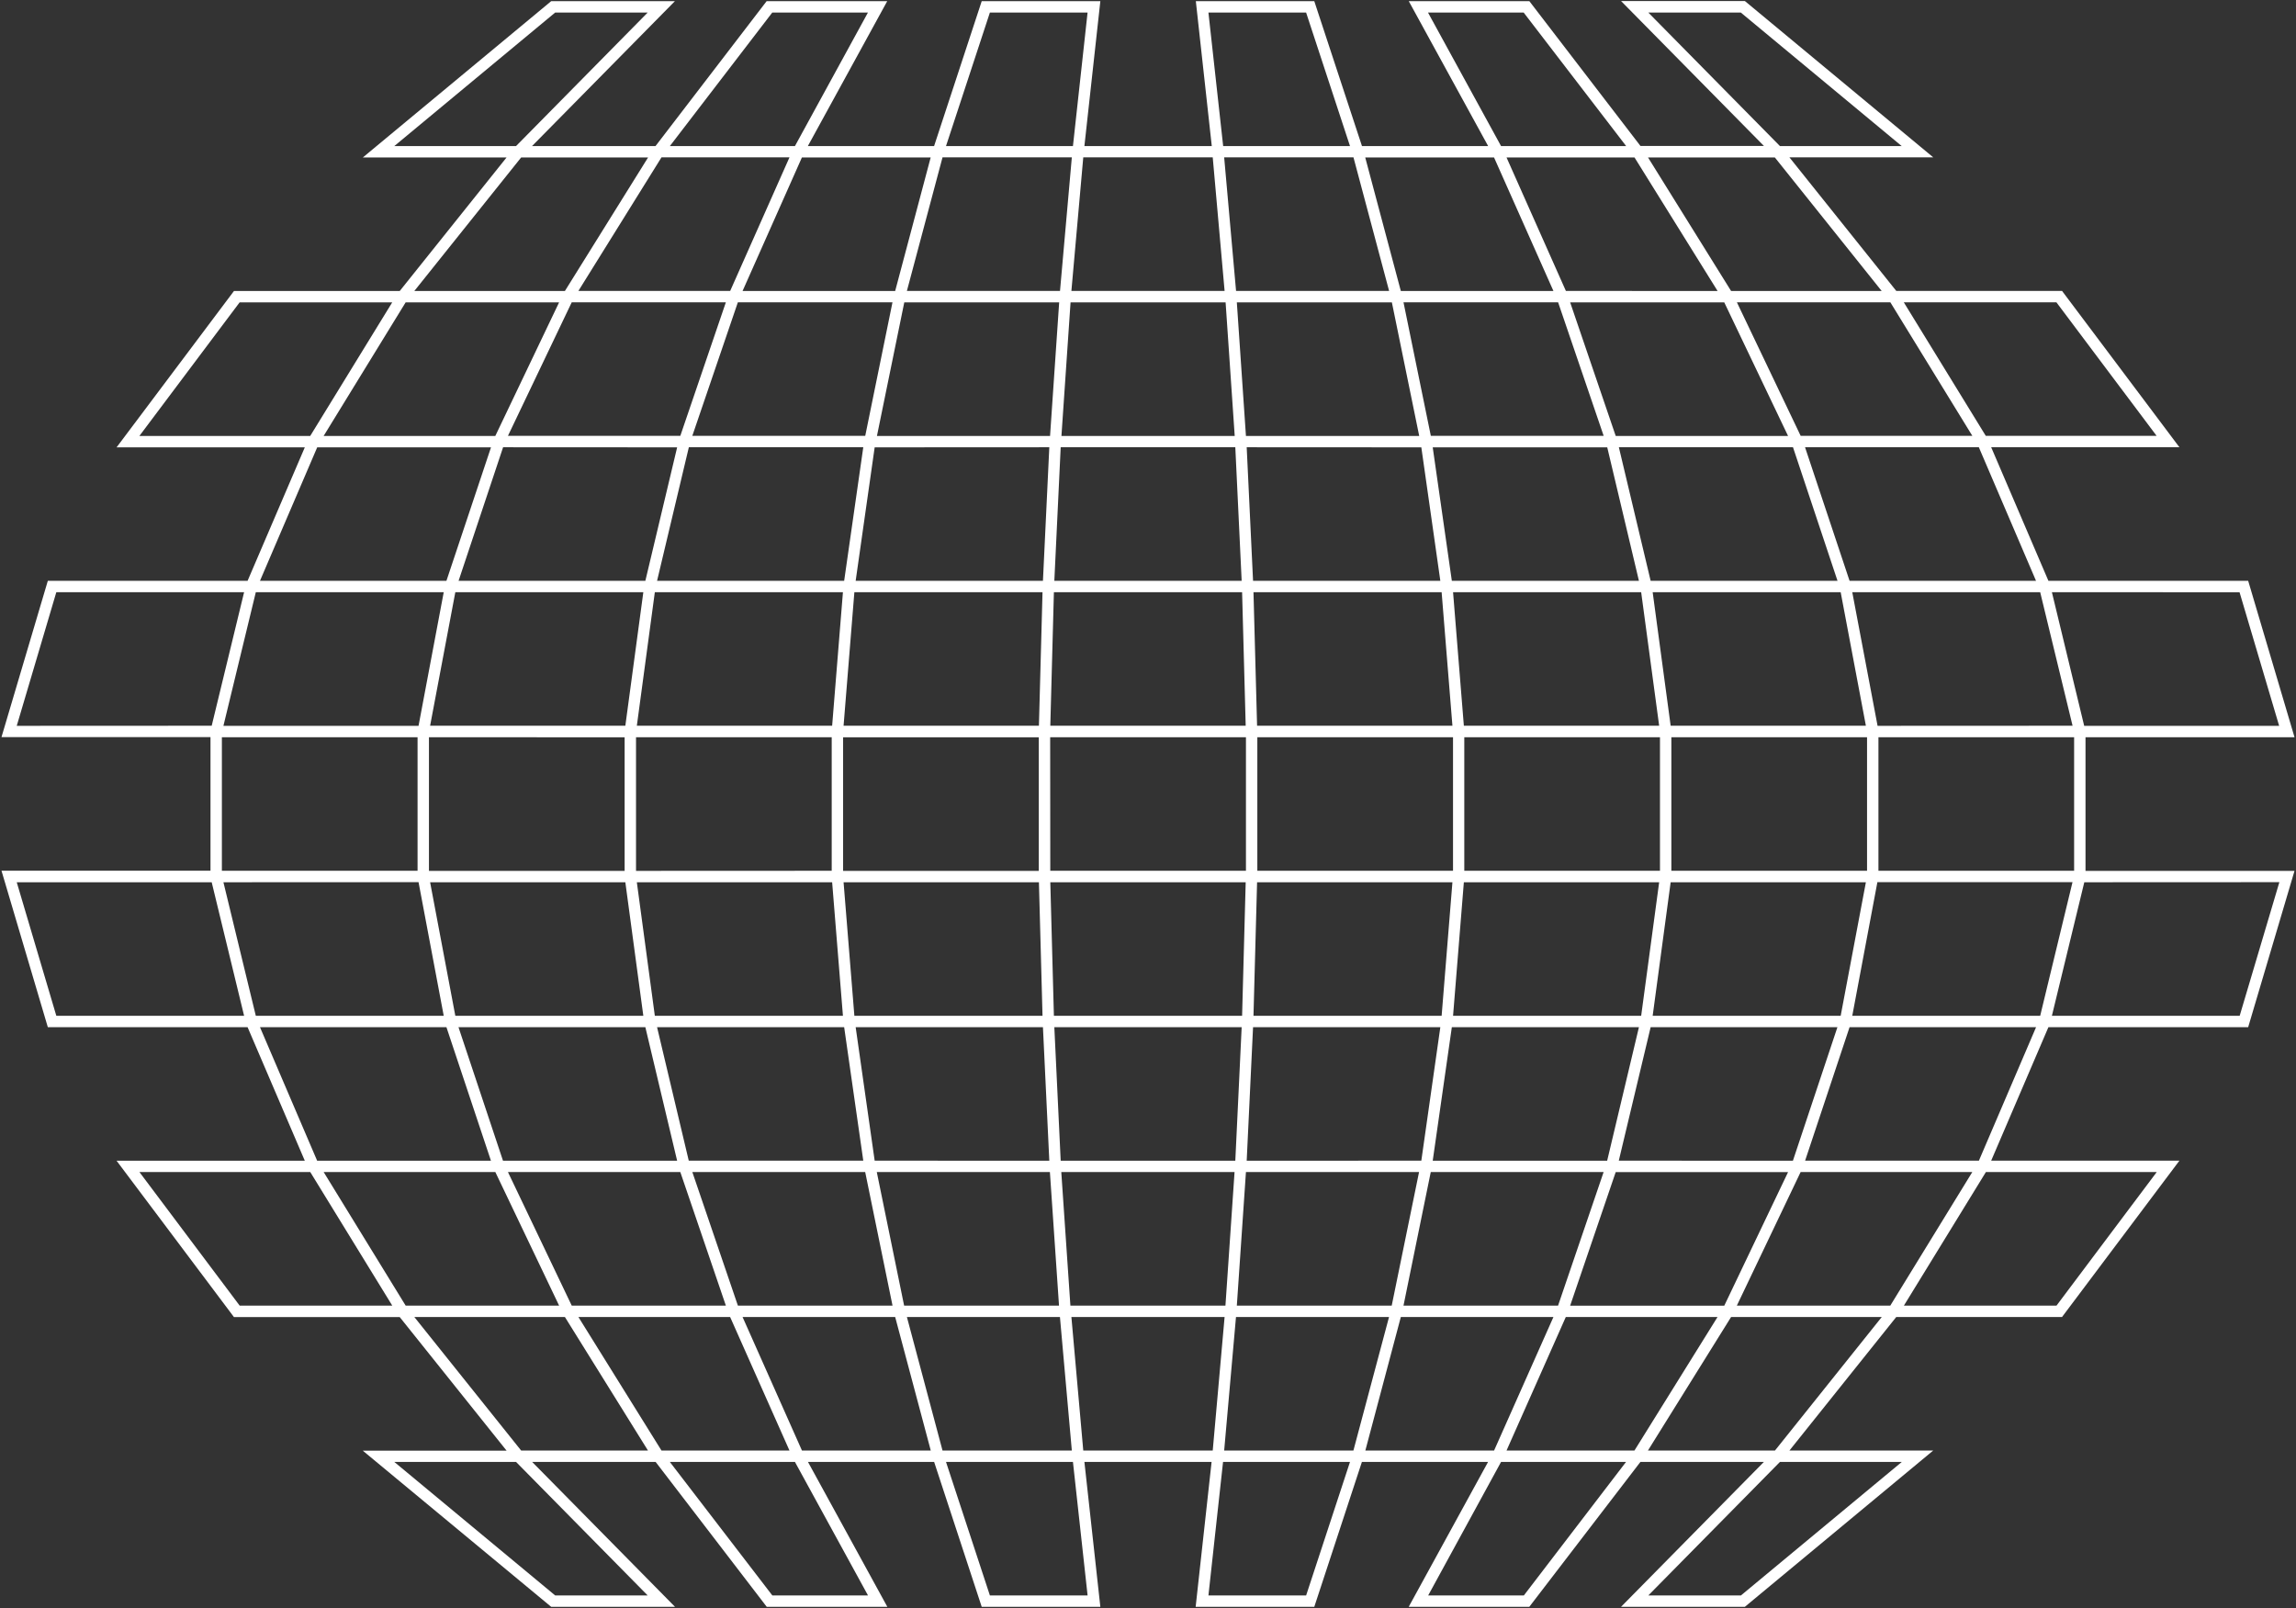 <svg width="1008" height="706" viewBox="0 0 1008 706" fill="none" xmlns="http://www.w3.org/2000/svg">
<rect x="0" y="0" width="1008" height="706" fill="#333333" stroke="none"/>
<path d="M915.59 323.68H1007.35L987 255H899.3L874.18 196.37H956.82L905.29 127.73H832.51L785.6 69.09H848.75L766.05 0.46H711.69L774.42 64.09H720.21L671.42 0.5H618.48L653.33 64.13H597.94L577 0.5H525L532 64.13H476.08L483.08 0.5H431L410.09 64.13H354.67L389.52 0.5H336.58L287.79 64.13H233.58L296.31 0.5H242L159.3 69.13H222.4L175.49 127.77H102.71L51.18 196.41H133.82L108.7 255H21L0.65 323.64H92.41V382.28H0.65L21 451H108.7L133.82 509.63H51.18L102.71 578.27H175.49L222.4 636.91H159.25L242 705.5H296.36L233.63 641.87H287.84L336.63 705.5H389.57L354.72 641.87H410.11L431 705.5H483.08L476.08 641.87H531.92L524.92 705.5H577L597.91 641.87H653.3L618.45 705.5H671.39L720.18 641.87H774.39L711.66 705.5H766.02L848.72 636.87H785.6L832.51 578.23H905.29L956.82 509.59H874.18L899.3 451H987L1007.35 382.36H915.59V323.68ZM910.59 382.32H824.68V323.68H910.59V382.32ZM733.77 382.32V323.68H819.68V382.32H733.77ZM725.56 446L733.46 387.36H819.17L808.1 446H725.56ZM637.93 446L642.67 387.36H728.41L720.51 446H637.93ZM689.33 573.27L709.33 514.63H785L757 573.27H689.33ZM705.58 509.63H629L637.39 451H719.53L705.58 509.63ZM547.33 509.63L550.12 451H632.34L624 509.59L547.33 509.63ZM543 573.23L547 514.59H623L611 573.23H543ZM469.93 573.23L465.93 514.59H542L538 573.23H469.93ZM396.93 573.23L384.93 514.59H460.93L464.93 573.23H396.93ZM384 509.59L375.66 451H457.88L460.67 509.63L384 509.59ZM302.38 509.59L288.47 451H370.61L379 509.59H302.38ZM251 573.23L223 514.59H298.67L318.67 573.23H251ZM287.49 446L279.59 387.36H365.33L370.07 446H287.49ZM199.9 446L188.83 387.36H274.54L282.44 446H199.9ZM274.23 323.72V382.36H188.32V323.68L274.23 323.72ZM282.44 260L274.54 318.64H188.83L199.9 260H282.44ZM370.07 260L365.33 318.64H279.59L287.49 260H370.07ZM318.67 132.73L298.67 191.37H223L251 132.73H318.67ZM302.42 196.37H379L370.61 255H288.47L302.42 196.37ZM460.67 196.37L457.88 255H375.66L384 196.41L460.67 196.37ZM465 132.77L461 191.41H385L397 132.77H465ZM538.07 132.77L542.07 191.41H466L470 132.77H538.07ZM611.07 132.77L623.07 191.41H547L543 132.77H611.07ZM624 196.41L632.34 255H550.12L547.33 196.37L624 196.41ZM705.62 196.41L719.53 255H637.39L629 196.41H705.62ZM757 132.77L785 191.41H709.34L689.34 132.77H757ZM720.51 260L728.41 318.64H642.67L637.93 260H720.51ZM808.1 260L819.17 318.64H733.46L725.56 260H808.1ZM642.86 382.32V323.68H728.77V382.32H642.86ZM550.31 446L551.89 387.36H637.65L632.91 446H550.31ZM462.88 451H545.12L542.33 509.63H465.67L462.88 451ZM462.69 446L461.11 387.36H546.89L545.31 446H462.69ZM375.09 446L370.35 387.36H456.11L457.69 446H375.09ZM279.23 382.36V323.68H365.14V382.32L279.23 382.36ZM370.14 323.72H456.05V382.36H370.14V323.72ZM457.69 260L456.11 318.64H370.35L375.09 260H457.69ZM545.12 255H462.88L465.67 196.37H542.33L545.12 255ZM545.31 260L546.89 318.64H461.11L462.69 260H545.31ZM632.91 260L637.65 318.64H551.89L550.31 260H632.91ZM461.05 323.68H547V382.32H461.1L461.05 323.68ZM552 382.32V323.68H637.91V382.32H552ZM824.3 318.68L813.19 260H895.69L909.91 318.64L824.3 318.68ZM724.67 255L710.72 196.37H787.17L806.71 255H724.67ZM762.54 132.73H829.91L865.91 191.37H790.54L762.54 132.73ZM687.46 127.73L661.4 69.13H717.59L754.07 127.77L687.46 127.73ZM684.05 132.73L704.05 191.37H628.17L616.17 132.73H684.05ZM542.66 127.73L537.44 69.09H594.21L609.85 127.73H542.66ZM470.37 127.73L475.58 69.09H532.42L537.63 127.73H470.37ZM465.37 127.73H398.15L413.79 69.09H470.56L465.37 127.73ZM379.86 191.37H303.94L323.94 132.73H391.82L379.86 191.37ZM320.57 127.73H253.93L290.41 69.09H346.6L320.57 127.73ZM217.45 191.41H142.08L178.08 132.77H245.45L217.45 191.41ZM297.28 196.41L283.33 255H201.33L220.87 196.37L297.28 196.41ZM183.75 318.68H98.09L112.31 260H194.81L183.75 318.68ZM97.41 323.68H183.32V382.32H97.41V323.68ZM183.75 387.32L194.81 446H112.31L98.09 387.36L183.75 387.32ZM283.33 451L297.28 509.63H220.83L201.29 451H283.33ZM245.46 573.23H178.09L142.09 514.59H217.46L245.46 573.23ZM320.54 578.23L346.6 636.87H290.41L253.93 578.23H320.54ZM323.95 573.23L303.95 514.59H379.84L391.84 573.23H323.95ZM465.34 578.23L470.56 636.87H413.79L398.15 578.23H465.34ZM537.63 578.23L532.42 636.87H475.58L470.37 578.23H537.63ZM542.63 578.23H609.82L594.18 636.87H537.44L542.63 578.23ZM628.14 514.59H704.03L684.03 573.23H616.17L628.14 514.59ZM687.43 578.23H754.04L717.56 636.87H661.4L687.43 578.23ZM790.52 514.59H865.89L829.89 573.23H762.52L790.52 514.59ZM710.69 509.59L724.67 451H806.67L787.13 509.63L710.69 509.59ZM824.22 387.32H909.88L895.69 446H813.19L824.22 387.32ZM983.22 260.04L1000.6 318.68H915.01L900.83 260L983.22 260.04ZM812 255L792.46 196.37H868.76L893.86 255H812ZM902.81 132.73L946.81 191.37H871.81L835.81 132.73H902.81ZM723.64 5.5H764.25L834.89 64.13H781.44L723.64 5.5ZM779.2 69.13L826.11 127.77H760L723.52 69.13H779.2ZM626.92 5.5H668.92L713.92 64.13H659L626.92 5.5ZM655.92 69.13L682 127.77H615L599.37 69.13H655.92ZM530.53 5.5H573.41L592.68 64.13H537L530.53 5.5ZM434.59 5.5H477.47L471.05 64.13H415.32L434.59 5.5ZM408.59 69.13L393 127.77H326L352.06 69.13H408.59ZM339.05 5.5H381.05L349 64.13H294.09L339.05 5.5ZM173.11 64.13L243.75 5.5H284.36L226.56 64.13H173.11ZM228.8 69.13H284.52L248 127.77H181.89L228.8 69.13ZM61.19 191.41L105.19 132.77H172.19L136.19 191.41H61.19ZM139.26 196.41H215.56L196 255H114.14L139.26 196.41ZM7.35 318.68L24.73 260H107.17L92.94 318.64L7.35 318.68ZM24.73 446L7.35 387.36H92.94L107.17 446H24.73ZM196 451L215.54 509.63H139.24L114.14 451H196ZM105.21 573.23L61.21 514.59H136.21L172.21 573.23H105.21ZM284.36 700.5H243.75L173.11 641.87H226.56L284.36 700.5ZM228.8 636.87L181.89 578.23H248L284.48 636.87H228.8ZM381.08 700.5H339.08L294.08 641.87H349L381.08 700.5ZM352.08 636.87L326 578.23H393L408.63 636.87H352.08ZM477.48 700.5H434.59L415.32 641.87H471.05L477.48 700.5ZM573.42 700.5H530.53L536.95 641.87H592.68L573.42 700.5ZM599.42 636.87L615 578.23H682L655.94 636.87H599.42ZM669 700.5H627L659 641.87H713.87L669 700.5ZM834.94 641.87L764.3 700.5H723.64L781.44 641.87H834.94ZM779.25 636.87H723.48L760 578.23H826.15L779.25 636.87ZM946.86 514.59L902.86 573.23H835.86L871.86 514.59H946.86ZM868.79 509.59H792.49L812 451H893.88L868.79 509.59ZM1000.7 387.32L983.27 446H900.83L915.06 387.36L1000.7 387.32Z" fill="white"/>
</svg>
